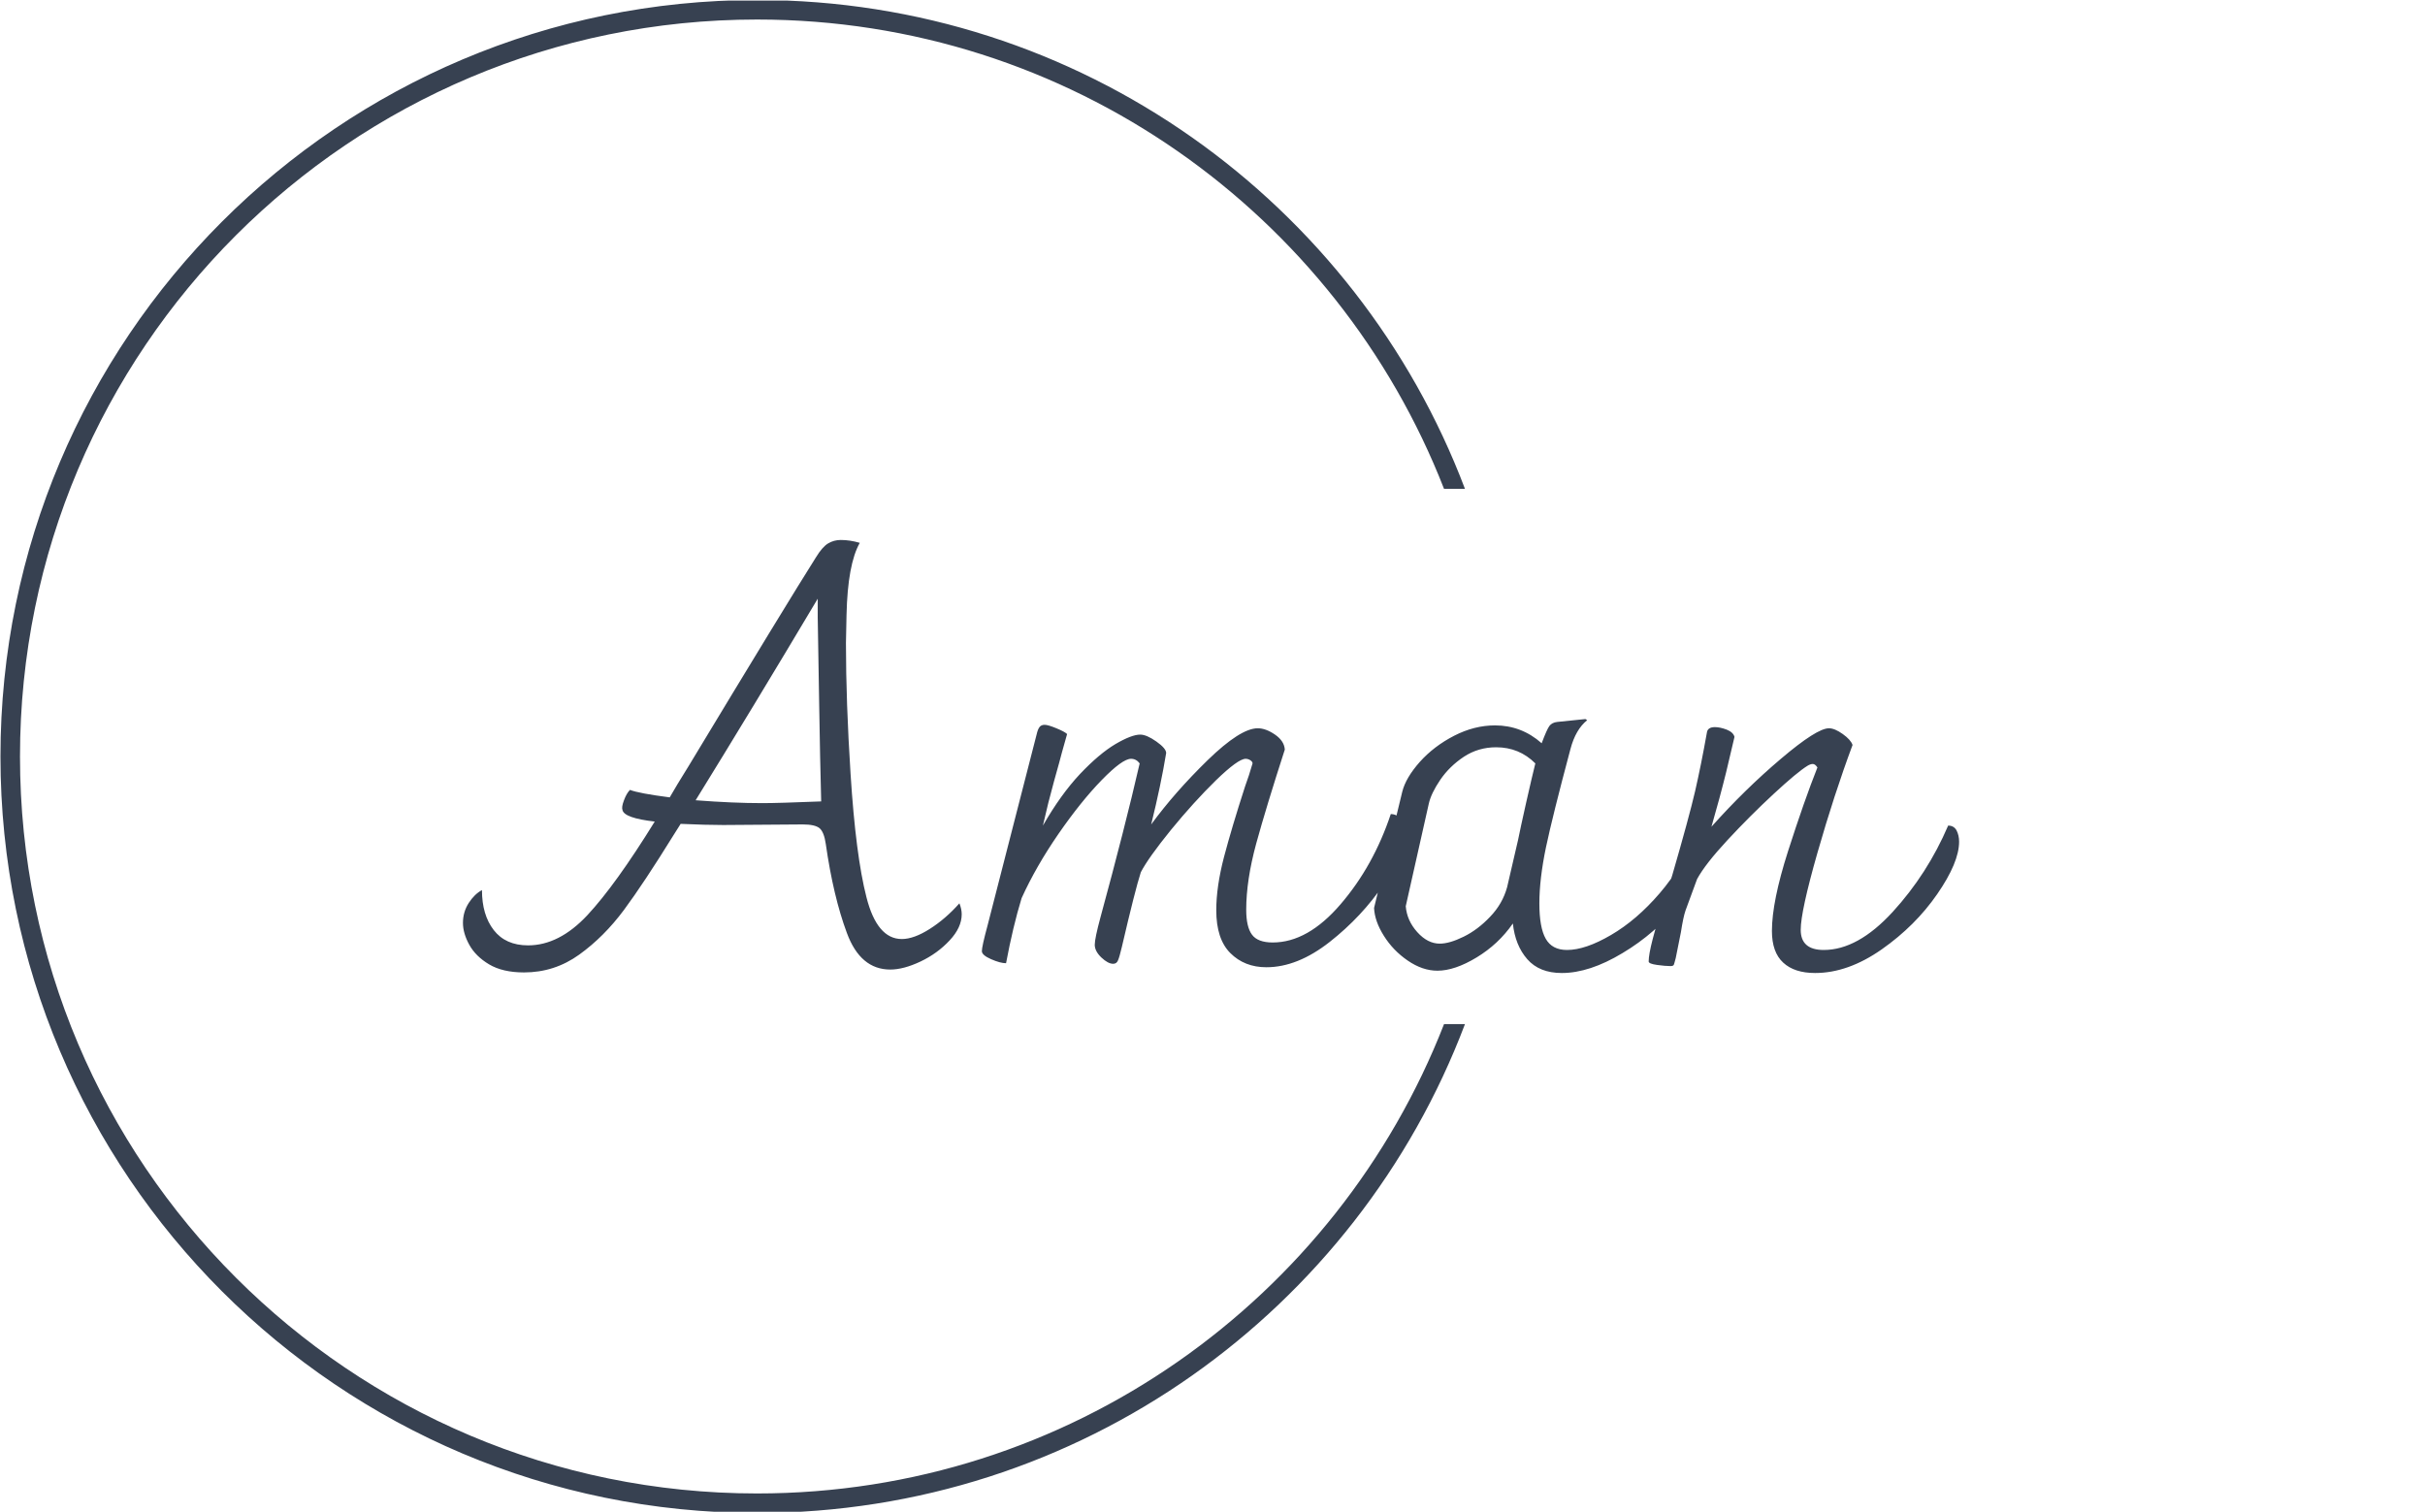<svg xmlns="http://www.w3.org/2000/svg" version="1.1" xmlns:xlink="http://www.w3.org/1999/xlink" xmlns:svgjs="http://svgjs.dev/svgjs" width="2000" height="1247" viewBox="0 0 2000 1247"><g transform="matrix(1,0,0,1,-1.212,0.505)"><svg viewBox="0 0 396 247" data-background-color="#dedede" preserveAspectRatio="xMidYMid meet" height="1247" width="2000" xmlns="http://www.w3.org/2000/svg" xmlns:xlink="http://www.w3.org/1999/xlink"><g id="tight-bounds" transform="matrix(1,0,0,1,0.24,-0.1)"><svg viewBox="0 0 395.52 247.2" height="247.2" width="395.52"><g><svg></svg></g><g><svg viewBox="0 0 395.52 247.2" height="247.2" width="395.52"><g transform="matrix(1,0,0,1,75.544,88.224)"><svg viewBox="0 0 244.431 70.751" height="70.751" width="244.431"><g><svg viewBox="0 0 244.431 70.751" height="70.751" width="244.431"><g><svg viewBox="0 0 244.431 70.751" height="70.751" width="244.431"><g><svg viewBox="0 0 244.431 70.751" height="70.751" width="244.431"><g><svg viewBox="0 0 244.431 70.751" height="70.751" width="244.431"><g><svg viewBox="0 0 244.431 70.751" height="70.751" width="244.431"><g transform="matrix(1,0,0,1,0,0)"><svg width="244.431" viewBox="-3.15 -37 129.89 37.6" height="70.751" data-palette-color="#374151"><path d="M39.95-5.45Q40.15-4.95 40.15-4.5L40.15-4.5Q40.15-3.35 39.1-2.23 38.05-1.1 36.58-0.4 35.1 0.3 33.95 0.3L33.95 0.3Q31.35 0.3 30.18-2.88 29-6.05 28.35-10.6L28.35-10.6Q28.2-11.65 27.8-11.98 27.4-12.3 26.35-12.3L26.35-12.3 19.45-12.25Q17.95-12.25 15.75-12.35L15.75-12.35 15.15-11.4Q12.55-7.2 10.83-4.88 9.1-2.55 6.95-1 4.8 0.55 2.15 0.55L2.15 0.55Q0.3 0.55-0.88-0.15-2.05-0.85-2.6-1.85-3.15-2.85-3.15-3.75L-3.15-3.75Q-3.15-4.7-2.65-5.48-2.15-6.25-1.5-6.6L-1.5-6.6Q-1.5-4.45-0.48-3.13 0.55-1.8 2.5-1.8L2.5-1.8Q5.2-1.8 7.65-4.42 10.1-7.05 13.5-12.55L13.5-12.55Q10.85-12.85 10.7-13.55L10.7-13.55Q10.6-13.8 10.83-14.4 11.05-15 11.35-15.3L11.35-15.3Q12.1-15 14.8-14.65L14.8-14.65Q15.4-15.7 16.4-17.3L16.4-17.3Q25-31.55 27.5-35.5L27.5-35.5Q28.05-36.4 28.55-36.7 29.05-37 29.65-37L29.65-37Q30.45-37 31.3-36.75L31.3-36.75Q30.25-34.9 30.15-30.5L30.15-30.5 30.1-28.05Q30.1-22.95 30.5-16.7L30.5-16.7Q30.95-9.6 31.88-5.98 32.8-2.35 34.95-2.35L34.95-2.35Q36-2.35 37.38-3.23 38.75-4.1 39.95-5.45L39.95-5.45ZM22.85-14.15Q24.2-14.15 27.95-14.3L27.95-14.3Q27.85-18 27.78-22.48 27.7-26.95 27.65-30.25L27.65-30.25 27.65-31.9Q21.9-22.25 17.05-14.4L17.05-14.4Q20.3-14.15 22.85-14.15L22.85-14.15ZM78.7-11.55Q78.75-10 76.82-7.15 74.9-4.3 72.1-2.1 69.3 0.1 66.6 0.1L66.6 0.1Q64.7 0.1 63.47-1.13 62.25-2.35 62.25-4.85L62.25-4.85Q62.25-6.9 62.92-9.47 63.6-12.05 64.75-15.6L64.75-15.6Q65.1-16.55 65.4-17.6L65.4-17.6Q65.4-17.75 65.2-17.88 65-18 64.8-18L64.8-18Q64.15-18 62.22-16.13 60.3-14.25 58.32-11.83 56.35-9.4 55.7-8.15L55.7-8.15Q55.2-6.6 54.05-1.65L54.05-1.65Q53.85-0.8 53.72-0.5 53.6-0.2 53.3-0.2L53.3-0.2Q52.85-0.2 52.27-0.75 51.7-1.3 51.7-1.85L51.7-1.85Q51.7-2.4 52.2-4.25L52.2-4.25Q54.3-11.95 55.6-17.6L55.6-17.6Q55.3-18 54.85-18L54.85-18Q54.1-18 52.3-16.15 50.5-14.3 48.55-11.48 46.6-8.65 45.35-5.9L45.35-5.9Q44.6-3.45 44-0.25L44-0.25Q43.5-0.25 42.7-0.6 41.9-0.95 41.9-1.3L41.9-1.3Q41.9-1.7 42.4-3.55L42.4-3.55 46.65-20.1Q46.75-20.55 46.9-20.75 47.05-20.95 47.35-20.95L47.35-20.95Q47.65-20.95 48.37-20.65 49.1-20.35 49.3-20.15L49.3-20.15 48.85-18.55Q48.7-17.95 48.17-16.07 47.65-14.2 47.2-12.2L47.2-12.2Q48.75-14.9 50.42-16.68 52.1-18.45 53.5-19.28 54.9-20.1 55.65-20.1L55.65-20.1Q56.2-20.1 57.05-19.5 57.9-18.9 57.9-18.5L57.9-18.5Q57.45-15.75 56.6-12.3L56.6-12.3Q58.65-15.1 61.5-17.88 64.35-20.65 65.85-20.65L65.85-20.65Q66.55-20.65 67.35-20.1 68.15-19.55 68.2-18.8L68.2-18.8Q66.6-13.85 65.72-10.65 64.85-7.45 64.85-4.9L64.85-4.9Q64.85-3.4 65.35-2.73 65.85-2.05 67.15-2.05L67.15-2.05Q70.2-2.05 73.05-5.38 75.9-8.7 77.4-13.2L77.4-13.2Q77.95-13.2 78.32-12.7 78.7-12.2 78.7-11.55L78.7-11.55ZM103.8-11.55Q104.45-11.55 104.45-10.25L104.45-10.25Q104.45-7.95 102.42-5.4 100.4-2.85 97.52-1.13 94.65 0.6 92.25 0.6L92.25 0.6Q90.3 0.6 89.25-0.6 88.2-1.8 88-3.7L88-3.7Q86.75-1.9 84.85-0.75 82.95 0.4 81.45 0.4L81.45 0.4Q80.15 0.4 78.87-0.48 77.6-1.35 76.8-2.63 76-3.9 75.95-5.05L75.95-5.05 78.4-15.15Q78.7-16.35 79.92-17.73 81.15-19.1 82.9-20 84.65-20.9 86.45-20.9L86.45-20.9Q88.75-20.9 90.5-19.35L90.5-19.35Q90.95-20.55 91.17-20.85 91.4-21.15 91.85-21.2L91.85-21.2 94.3-21.45 94.45-21.35Q93.45-20.55 93-18.85L93-18.85Q91.45-13.05 90.87-10.3 90.3-7.55 90.3-5.45L90.3-5.45Q90.3-3.35 90.85-2.38 91.4-1.4 92.7-1.4L92.7-1.4Q94.3-1.4 96.52-2.7 98.75-4 100.75-6.33 102.75-8.65 103.8-11.55L103.8-11.55ZM81.65-1.95Q82.5-1.95 83.72-2.55 84.95-3.15 86.02-4.28 87.1-5.4 87.5-6.85L87.5-6.85 88.45-10.95Q88.65-11.95 89.15-14.18 89.65-16.4 89.95-17.6L89.95-17.6Q88.55-19 86.55-19L86.55-19Q85-19 83.75-18.18 82.5-17.35 81.7-16.18 80.9-15 80.7-14.1L80.7-14.1 78.7-5.2Q78.8-3.95 79.7-2.95 80.6-1.95 81.65-1.95L81.65-1.95ZM125.79-12.2Q126.29-12.2 126.52-11.78 126.74-11.35 126.74-10.8L126.74-10.8Q126.74-9 124.84-6.25 122.94-3.5 120.02-1.45 117.09 0.6 114.24 0.6L114.24 0.6Q112.44 0.6 111.47-0.3 110.49-1.2 110.49-3.05L110.49-3.05Q110.49-5.6 111.89-9.98 113.29-14.35 114.44-17.25L114.44-17.25Q114.24-17.55 114.04-17.55L114.04-17.55Q113.84-17.55 113.59-17.4L113.59-17.4Q112.69-16.85 110.64-14.95 108.59-13.05 106.64-10.95 104.69-8.85 103.99-7.55L103.99-7.55Q103.19-5.4 102.99-4.83 102.79-4.25 102.59-2.95L102.59-2.95 102.14-0.7Q102.09-0.55 102.04-0.33 101.99-0.1 101.92-0.05 101.84 0 101.69 0L101.69 0Q101.24 0 100.52-0.1 99.79-0.2 99.79-0.4L99.79-0.4Q99.79-1 100.14-2.35 100.49-3.7 100.84-4.8 101.19-5.9 101.39-6.5L101.39-6.5 101.84-7.9Q103.29-12.9 103.82-15.18 104.34-17.45 104.84-20.25L104.84-20.25Q104.89-20.75 105.54-20.75L105.54-20.75Q105.99-20.75 106.57-20.53 107.14-20.3 107.24-19.9L107.24-19.9Q107.04-19 106.52-16.85 105.99-14.7 105.24-12.1L105.24-12.1Q108.14-15.35 111.27-18 114.39-20.65 115.44-20.65L115.44-20.65Q115.94-20.65 116.64-20.15 117.34-19.65 117.49-19.2L117.49-19.2Q115.89-14.9 114.44-9.83 112.99-4.75 112.99-3.15L112.99-3.15Q112.99-1.4 114.99-1.4L114.99-1.4Q117.94-1.4 120.97-4.7 123.99-8 125.79-12.2L125.79-12.2Z" opacity="1" transform="matrix(1,0,0,1,0,0)" fill="#374151" class="undefined-text-0" data-fill-palette-color="primary" id="text-0"></path></svg></g></svg></g></svg></g></svg></g></svg></g></svg></g></svg></g><g><path d="M0 123.6c0-68.262 55.338-123.6 123.6-123.6 52.867 0 97.982 33.192 115.642 79.873l-3.418 0c-17.501-44.882-61.149-76.683-112.224-76.683-66.5 0-120.41 53.909-120.41 120.41 0 66.5 53.909 120.41 120.41 120.41 51.075 0 94.723-31.801 112.224-76.683l3.418 0c-17.661 46.681-62.775 79.873-115.642 79.873-68.262 0-123.6-55.338-123.6-123.6z" fill="#374151" stroke="transparent" data-fill-palette-color="tertiary"></path></g></svg></g><defs></defs></svg><rect width="395.52" height="247.2" fill="none" stroke="none" visibility="hidden"></rect></g></svg></g></svg>